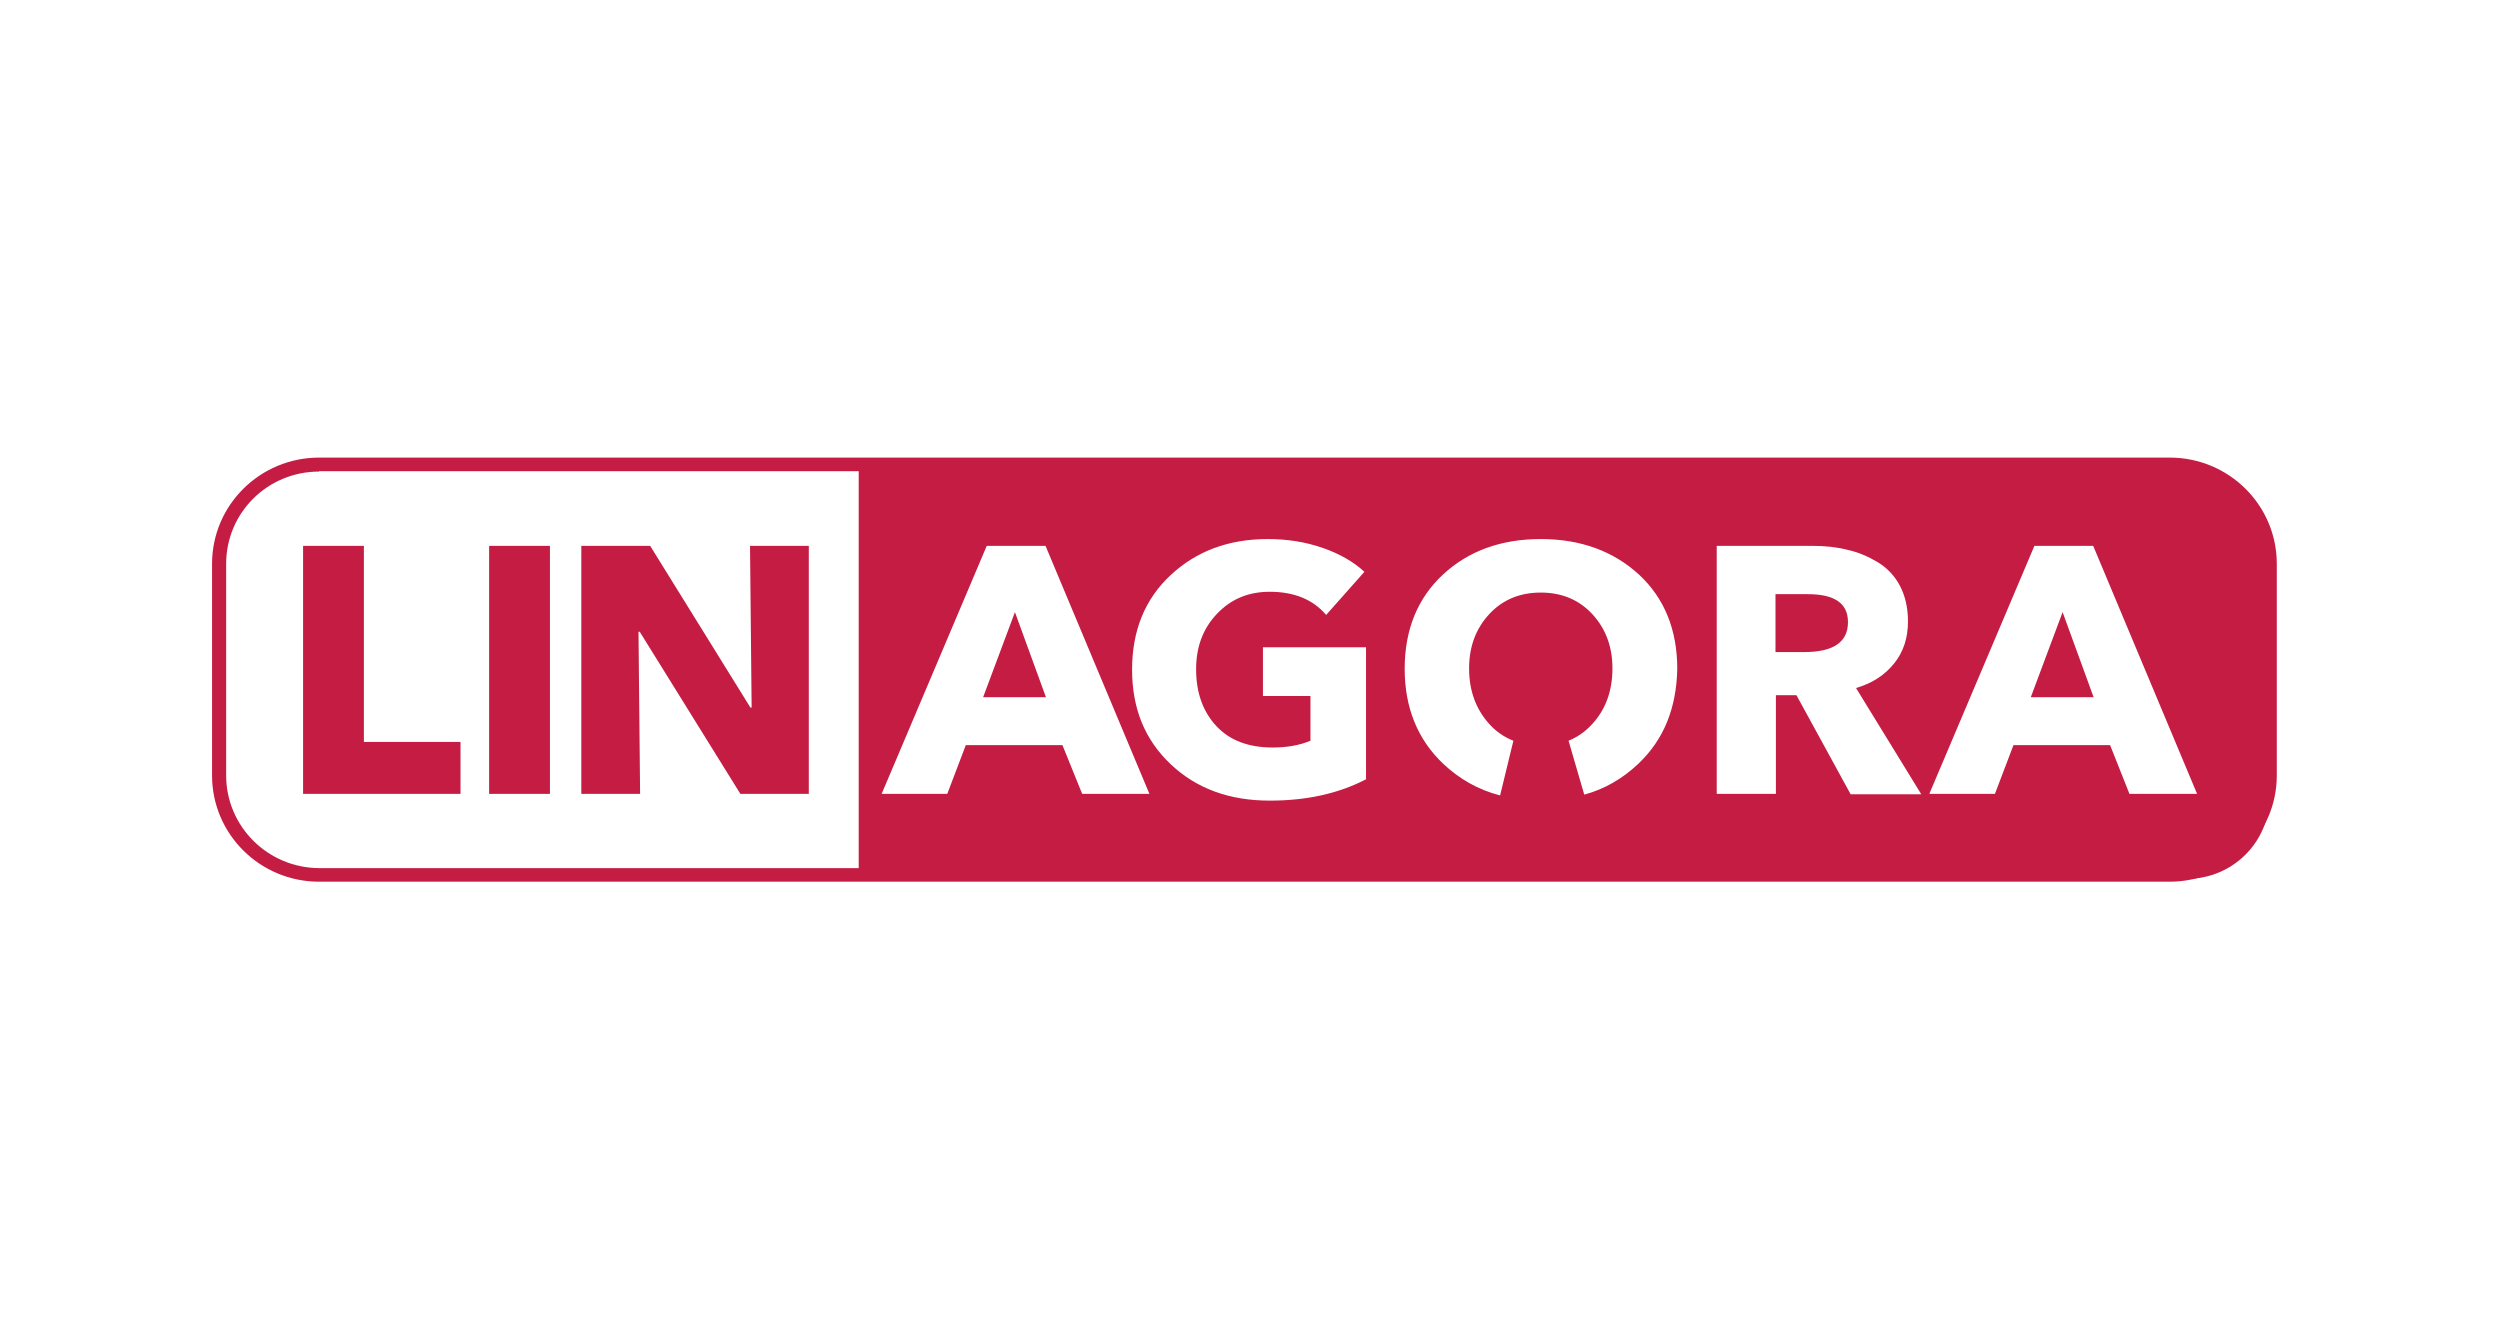 <svg width="224" height="120" viewBox="0 0 224 120" fill="none" xmlns="http://www.w3.org/2000/svg">
<path d="M194.404 79H28.596C23.293 79 19 74.742 19 69.482V50.518C19 45.258 23.293 41 28.596 41H194.404C199.707 41 204 45.258 204 50.518V69.482C204 74.742 199.671 79 194.404 79ZM28.596 42.252C23.979 42.252 20.263 45.938 20.263 50.518V69.482C20.263 74.062 24.015 77.783 28.632 77.783H194.44C199.058 77.783 202.809 74.062 202.809 69.482V50.518C202.809 45.938 199.058 42.217 194.44 42.217H28.596V42.252Z" fill="#C41C42"/>
<path fill-rule="evenodd" clip-rule="evenodd" d="M41.262 71.128H27.156V48.908H32.604V66.477H41.262V71.128ZM49.274 71.128H43.826V48.908H49.274V71.128ZM66.336 71.128H72.469V48.908H67.202L67.346 63.4H67.238L58.255 48.908H52.086V71.128H57.353L57.209 56.601H57.317L66.336 71.128Z" fill="#C41C42"/>
<path d="M181.959 62.469H187.587L184.809 54.848L181.959 62.469Z" fill="#C41C42"/>
<path d="M161.97 53.237H159.084V58.426H161.645C164.279 58.426 165.578 57.531 165.578 55.742C165.578 54.06 164.387 53.237 161.97 53.237Z" fill="#C41C42"/>
<path d="M88.088 62.469H93.716L90.938 54.848L88.088 62.469Z" fill="#C41C42"/>
<path d="M195.92 41.966H76.939V78.749H195.92C200.032 78.749 203.351 75.458 203.351 71.379V49.373C203.351 45.294 200.032 41.966 195.92 41.966ZM96.962 71.128L95.194 66.763H86.536L84.876 71.128H78.996L88.412 48.908H93.679L102.987 71.128H96.962ZM122.432 69.804C119.979 71.092 117.093 71.736 113.774 71.736C110.166 71.736 107.208 70.663 104.899 68.48C102.59 66.297 101.435 63.507 101.435 60C101.435 56.493 102.59 53.667 104.899 51.52C107.208 49.373 110.094 48.299 113.593 48.299C115.325 48.299 116.948 48.55 118.5 49.087C120.051 49.623 121.277 50.339 122.251 51.233L118.824 55.098C117.634 53.702 115.938 53.023 113.774 53.023C111.861 53.023 110.31 53.667 109.047 54.99C107.785 56.315 107.172 57.96 107.172 59.964C107.172 62.075 107.785 63.757 108.975 65.045C110.166 66.333 111.861 66.977 114.026 66.977C115.361 66.977 116.479 66.763 117.417 66.369V62.361H113.16V57.996H122.396V69.804H122.432ZM146.783 68.444C145.376 69.768 143.789 70.699 141.949 71.2L140.542 66.369C141.336 66.047 142.057 65.546 142.671 64.866C143.861 63.578 144.475 61.896 144.475 59.893C144.475 57.925 143.861 56.315 142.671 55.026C141.48 53.738 139.929 53.094 138.053 53.094C136.177 53.094 134.626 53.738 133.435 55.026C132.245 56.315 131.631 57.925 131.631 59.893C131.631 61.896 132.245 63.542 133.435 64.866C134.048 65.546 134.77 66.047 135.6 66.369L134.409 71.271C132.461 70.77 130.766 69.804 129.322 68.444C127.014 66.262 125.859 63.399 125.859 59.928C125.859 56.422 127.014 53.595 129.286 51.484C131.559 49.373 134.481 48.299 138.053 48.299C141.625 48.299 144.547 49.373 146.856 51.484C149.128 53.595 150.283 56.422 150.283 59.928C150.211 63.435 149.092 66.262 146.783 68.444ZM165.796 71.128L160.962 62.29H159.122V71.128H153.818V48.908H162.368C163.523 48.908 164.569 49.015 165.543 49.266C166.517 49.48 167.419 49.874 168.249 50.375C169.079 50.876 169.764 51.591 170.233 52.486C170.702 53.38 170.955 54.454 170.955 55.67C170.955 57.137 170.558 58.39 169.728 59.428C168.898 60.465 167.78 61.217 166.301 61.646L172.145 71.164H165.796V71.128ZM190.797 71.128L189.065 66.763H180.407L178.747 71.128H172.867L182.283 48.908H187.55L196.858 71.128H190.797Z" fill="#C41C42"/>
</svg>
